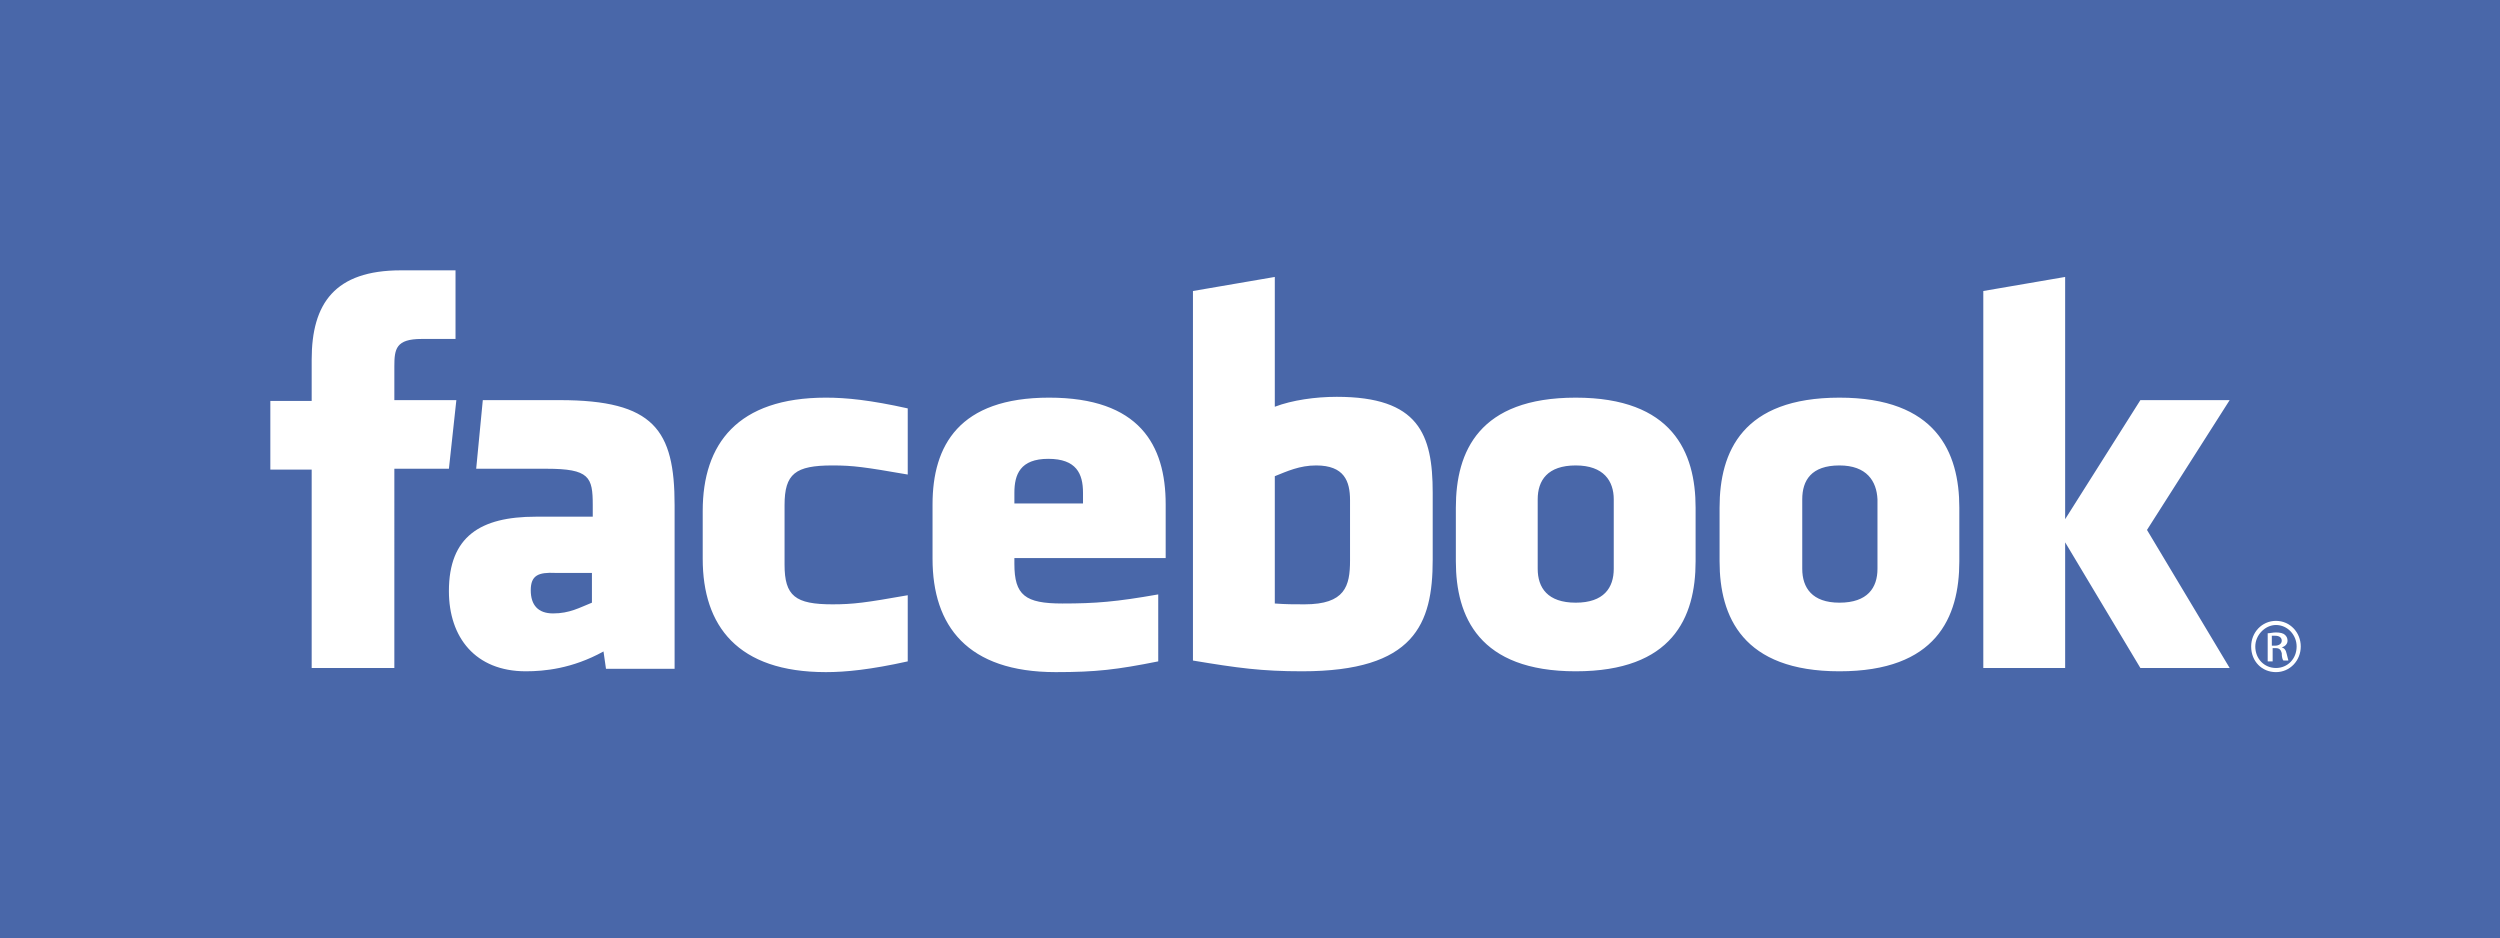 <?xml version="1.0" encoding="utf-8"?>
<!-- Generator: Adobe Illustrator 18.0.0, SVG Export Plug-In . SVG Version: 6.00 Build 0)  -->
<!DOCTYPE svg PUBLIC "-//W3C//DTD SVG 1.1//EN" "http://www.w3.org/Graphics/SVG/1.1/DTD/svg11.dtd">
<svg version="1.1" id="Layer_1" xmlns="http://www.w3.org/2000/svg" xmlns:xlink="http://www.w3.org/1999/xlink" x="0px" y="0px"
	 viewBox="0 0 302.4 113.5" enable-background="new 0 0 302.4 113.5" xml:space="preserve">
<rect x="0" y="0" width="302.4" height="113.5" fill="#333333" stroke="none"/>
<polyline fill="#4967A9" points="0,0 302.4,0 302.4,113.5 0,113.5 "/>
<path fill="#FFFFFF" d="M159.2,56.3c-2,0-3.5,0.7-5,1.3V73c1.4,0.1,2.2,0.1,3.6,0.1c4.9,0,5.5-2.2,5.5-5.3v-7.3
	C163.3,58.2,162.6,56.3,159.2,56.3 M126.8,55.5c-3.4,0-4.1,1.9-4.1,4.1v1.3h8.3v-1.3C131,57.3,130.2,55.5,126.8,55.5 M64.2,71.4
	c0,1.8,0.9,2.8,2.7,2.8c2,0,3.2-0.7,4.7-1.3v-3.6h-4.4C65.1,69.2,64.2,69.6,64.2,71.4 M190.6,56.3c-3.4,0-4.6,1.8-4.6,4.1v8.4
	c0,2.3,1.2,4.1,4.6,4.1c3.4,0,4.6-1.8,4.6-4.1v-8.4C195.2,58.2,194,56.3,190.6,56.3 M47.6,80.8h-9.9v-24h-5v-8.3h5v-5
	c0-6.8,2.8-10.8,10.8-10.8h6.6V41H51c-3.1,0-3.3,1.2-3.3,3.3l0,4.1h7.5l-0.9,8.3h-6.6V80.8z M81.6,80.9h-8.3L73,78.8
	c-3.8,2.1-7.2,2.4-9.4,2.4c-6.1,0-9.3-4.1-9.3-9.7c0-6.6,3.8-9,10.5-9h6.9v-1.4c0-3.4-0.4-4.4-5.6-4.4h-8.5l0.8-8.3h9.3
	c11.4,0,13.9,3.6,13.9,12.7V80.9z M109.8,57.4c-5.2-0.9-6.6-1.1-9.1-1.1c-4.5,0-5.8,1-5.8,4.8v7.2c0,3.8,1.3,4.8,5.8,4.8
	c2.5,0,4-0.2,9.1-1.1V80c-4.5,1-7.5,1.3-9.9,1.3c-10.7,0-14.9-5.6-14.9-13.7v-5.8c0-8.1,4.2-13.7,14.9-13.7c2.5,0,5.4,0.3,9.9,1.3
	V57.4z M140.9,67.5h-18.2v0.7c0,3.8,1.3,4.8,5.8,4.8c4,0,6.5-0.2,11.6-1.1V80c-5,1-7.5,1.3-12.4,1.3c-10.7,0-14.9-5.6-14.9-13.7
	v-6.6c0-7.1,3.2-12.9,14.1-12.9c10.9,0,14.1,5.7,14.1,12.9V67.5z M173.3,67.7c0,7.8-2.2,13.5-15.8,13.5c-4.9,0-7.8-0.4-13.2-1.3
	V35.2l9.9-1.7v15.7c2.1-0.8,4.9-1.2,7.5-1.2c9.9,0,11.6,4.5,11.6,11.6V67.7z M205.1,67.9c0,6.8-2.8,13.3-14.5,13.3
	c-11.7,0-14.5-6.6-14.5-13.3v-6.5c0-6.8,2.8-13.3,14.5-13.3c11.7,0,14.5,6.6,14.5,13.3V67.9z M237,67.9c0,6.8-2.8,13.3-14.5,13.3
	c-11.7,0-14.5-6.6-14.5-13.3v-6.5c0-6.8,2.8-13.3,14.5-13.3c11.7,0,14.5,6.6,14.5,13.3V67.9z M269.7,80.8h-10.8l-9.1-15.2v15.2h-9.9
	V35.2l9.9-1.7v29.3l9.1-14.4h10.8l-10,15.7L269.7,80.8z M222.5,56.3c-3.4,0-4.5,1.8-4.5,4.1v8.4c0,2.3,1.2,4.1,4.5,4.1
	c3.4,0,4.6-1.8,4.6-4.1v-8.4C227,58.2,225.8,56.3,222.5,56.3"/>
<path fill="#FFFFFF" d="M275.3,75.1c1.7,0,3,1.4,3,3.1c0,1.7-1.3,3.1-3,3.1c-1.7,0-3-1.3-3-3.1C272.3,76.5,273.6,75.1,275.3,75.1
	L275.3,75.1z M275.3,75.6c-1.3,0-2.5,1.2-2.5,2.6c0,1.5,1.1,2.6,2.5,2.6c1.4,0,2.5-1.1,2.5-2.6C277.8,76.8,276.7,75.6,275.3,75.6
	L275.3,75.6z M274.8,80h-0.5v-3.4c0.3,0,0.6-0.1,1-0.1c0.5,0,0.9,0.1,1.1,0.3c0.2,0.2,0.3,0.4,0.3,0.7c0,0.4-0.3,0.7-0.7,0.8v0
	c0.3,0.1,0.5,0.3,0.6,0.8c0.1,0.5,0.2,0.7,0.2,0.8h-0.6c-0.1-0.1-0.2-0.4-0.2-0.9c-0.1-0.4-0.3-0.6-0.7-0.6h-0.4V80z M274.8,78.1
	h0.4c0.4,0,0.8-0.2,0.8-0.6c0-0.3-0.2-0.6-0.8-0.6c-0.2,0-0.3,0-0.4,0V78.1z"/>
</svg>
